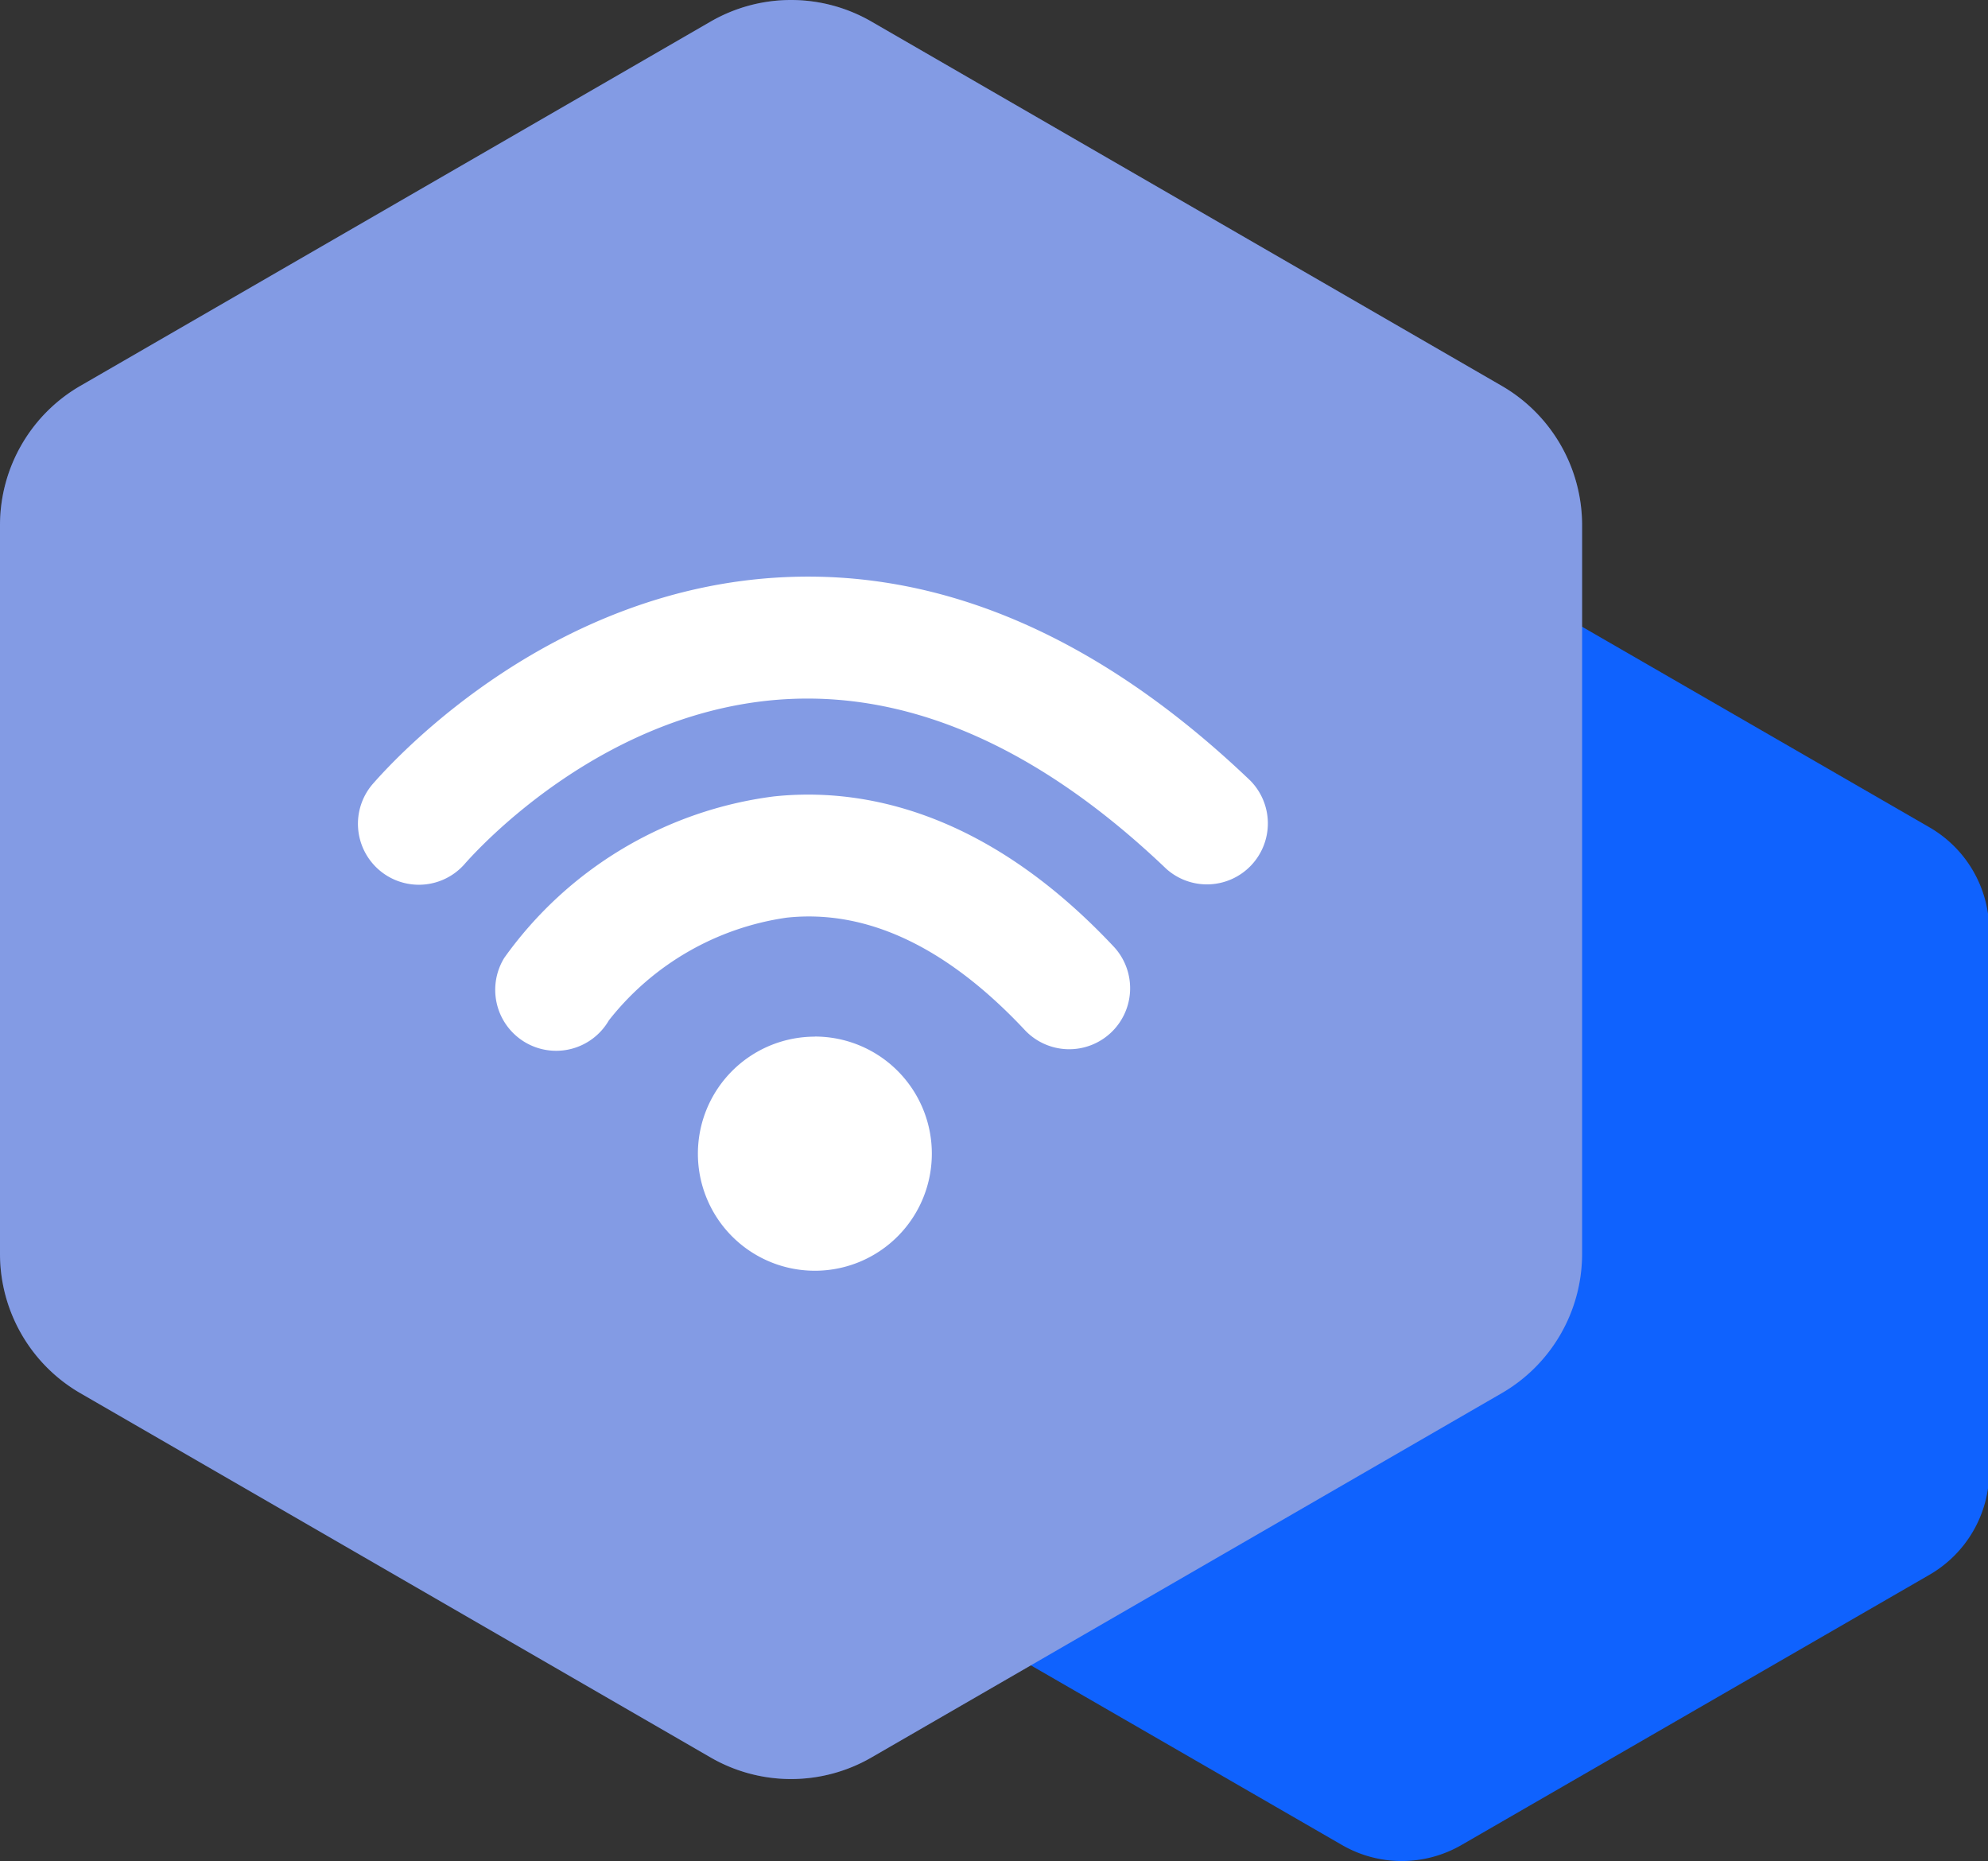 <?xml version="1.0" standalone="no"?><!DOCTYPE svg PUBLIC "-//W3C//DTD SVG 1.1//EN" "http://www.w3.org/Graphics/SVG/1.1/DTD/svg11.dtd"><svg t="1761964892543" class="icon" viewBox="0 0 1094 1024" version="1.1" xmlns="http://www.w3.org/2000/svg" p-id="10598" xmlns:xlink="http://www.w3.org/1999/xlink" width="273.5" height="256"><rect x="0" y="0" width="1094" height="1024" fill="#333333" stroke="none"/><path d="M738.522 306.532a65.719 65.719 0 0 1 65.722 0l257.567 148.707A65.722 65.722 0 0 1 1094.672 512.156v297.414a65.722 65.722 0 0 1-32.861 56.917l-257.567 148.707a65.719 65.719 0 0 1-65.722 0l-257.567-148.707A65.722 65.722 0 0 1 448.094 809.57V512.156a65.722 65.722 0 0 1 32.861-56.917l257.567-148.707z" fill="#0F62FE" p-id="10599"></path><path d="M391.064 11.868a88.423 88.423 0 0 1 88.497 0l346.816 200.43C853.759 228.123 870.625 257.367 870.625 289.013v400.864c0 31.646-16.867 60.89-44.249 76.714L479.561 967.021a88.419 88.419 0 0 1-88.497 0L44.249 766.591C16.867 750.766 0 721.523 0 689.877v-400.864c0-31.646 16.867-60.89 44.249-76.714L391.064 11.868z" fill="#4e70d8" p-id="10600"></path><path d="M820.358 222.715L473.542 22.283a76.392 76.392 0 0 0-76.459 0L50.266 222.715C26.609 236.386 12.029 261.658 12.029 289.013v400.864c0 27.355 14.58 52.627 38.238 66.298l346.816 200.432a76.394 76.394 0 0 0 76.459 0L820.358 756.175c23.659-13.671 38.238-38.944 38.238-66.298v-400.864c0-27.355-14.58-52.627-38.238-66.298zM479.561 11.868a88.423 88.423 0 0 0-88.497 0L44.249 212.299C16.867 228.123 0 257.367 0 289.013v400.864c0 31.646 16.867 60.891 44.249 76.714l346.816 200.43a88.419 88.419 0 0 0 88.497 0l346.816-200.43C853.759 750.768 870.625 721.523 870.625 689.877v-400.864c0-31.646-16.867-60.89-44.249-76.714L479.561 11.868z" fill="#FFFFFF" fill-opacity=".3" p-id="10601"></path><path d="M425.754 438.231a215.766 215.766 0 0 0-83.403 28.922 215.884 215.884 0 0 0-64.858 59.908 33.565 33.565 0 0 0 1.6 37.526 33.52 33.52 0 0 0 35.392 12.517 33.527 33.527 0 0 0 20.587-15.679 151.889 151.889 0 0 1 97.841-56.502c44.158-4.732 88.383 16.19 131.418 62.237a33.526 33.526 0 0 0 46.952 1.113 33.572 33.572 0 0 0 2.028-46.948c-72.546-77.529-142.038-87.971-187.557-83.093z m22.693 132.167a64.335 64.335 0 0 0-35.771 10.843 64.432 64.432 0 0 0-9.771 99.102 64.336 64.336 0 0 0 70.16 13.956 64.374 64.374 0 0 0 28.887-23.732 64.437 64.437 0 0 0 10.837-35.79 64.41 64.41 0 0 0-18.844-45.558 64.347 64.347 0 0 0-45.525-18.874l0.027 0.054z m-16.697-252.821c-126.478 5.828-211.254 96.137-226.96 114.178a33.554 33.554 0 0 0 3.704 46.823 33.518 33.518 0 0 0 46.86-2.785c7.702-8.842 78.173-86.556 179.487-91.195 69.058-3.173 138.696 28.257 206.974 93.468a33.514 33.514 0 0 0 46.632-1.851 33.553 33.553 0 0 0-0.4-46.695c-81.989-78.388-168.246-116.041-256.298-111.944z" fill="#FFFFFF" p-id="10602"></path></svg>